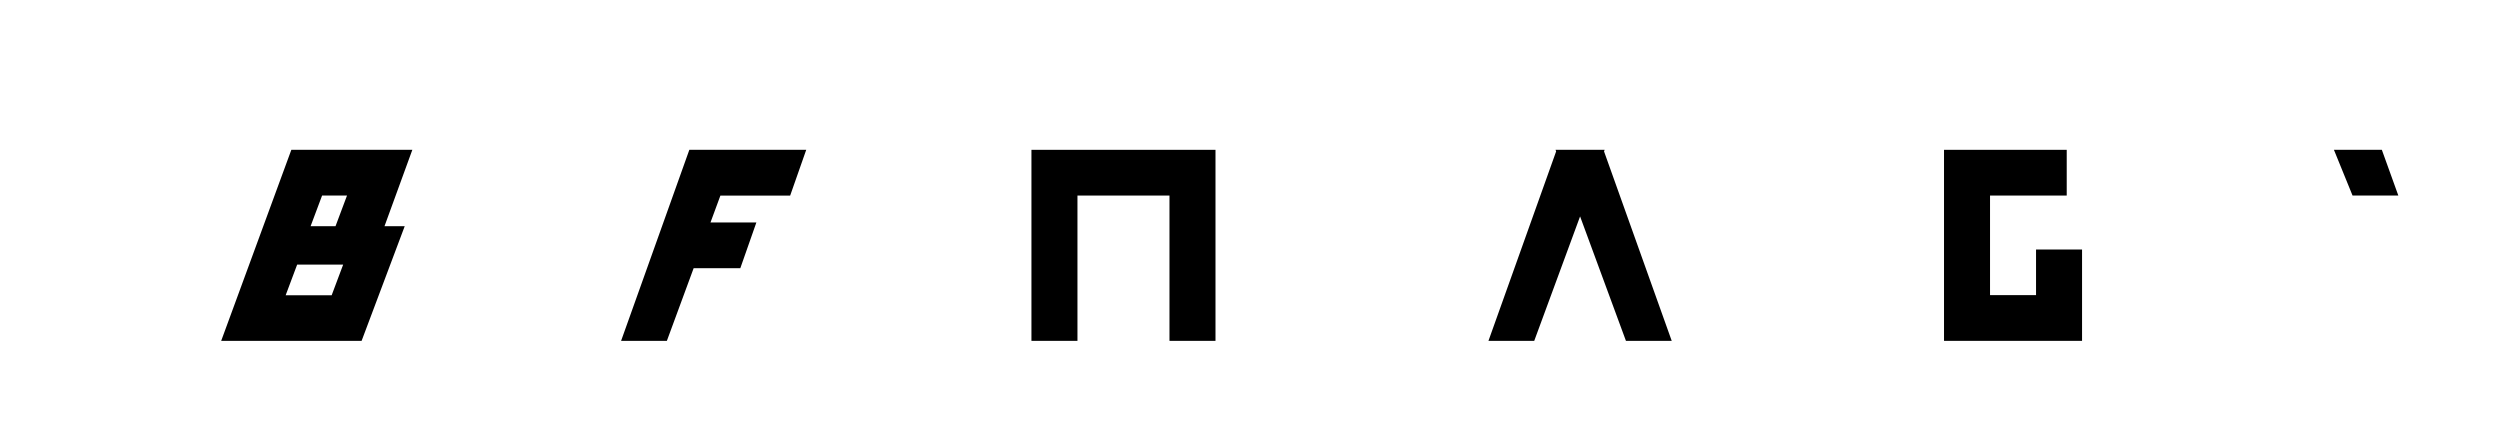<?xml version="1.0" standalone="no"?><!DOCTYPE svg PUBLIC "-//W3C//DTD SVG 1.1//EN" "http://www.w3.org/Graphics/SVG/1.1/DTD/svg11.dtd"><svg width="100%" height="100%" viewBox="0 0 652 115" version="1.1" xmlns="http://www.w3.org/2000/svg" xmlns:xlink="http://www.w3.org/1999/xlink" xml:space="preserve" style="fill-rule:evenodd;clip-rule:evenodd;stroke-linejoin:round;stroke-miterlimit:1.414;"><path d="M418.333,39.485l17.652,49.41l-11.94,0l-11.959,-32.457l-11.959,32.457l-11.939,0l17.651,-49.41l-0.151,-0.411l12.797,0l-0.152,0.411Z" style="fill:#000;"/><path d="M621.186,39.074l-12.498,0l4.857,11.926l11.94,0l-4.299,-11.926Z" style="fill:#000;"/><path d="M210.265,39.074l-4.19,11.934l-18.197,0.005l-2.58,7.002l11.966,0l-4.19,11.934l-12.174,0.003l-6.98,18.943l-11.939,0l17.799,-49.821l30.485,0Z" style="fill:#000;"/><path d="M75.981,39.074l31.557,0l-7.265,19.926l5.273,0l-11.241,29.895l-36.622,0l18.298,-49.821ZM86.5,77l3,-8l-12,0l-3,8l12,0ZM87.5,59l3,-8l-6.5,0l-3,8l6.5,0Z" style="fill:#000;"/><path d="M269,39.074l48,0l0,49.821l-12,0l0,-37.895l-24,0l0,37.895l-12,0l0,-49.821Z" style="fill:#000;"/><path d="M539,51l-20,0l0,25.969l12,0l0,-11.895l12,0l0,23.821l-36,0l0,-49.821l32,0l0,11.926Z" style="fill:#000;"/></svg>